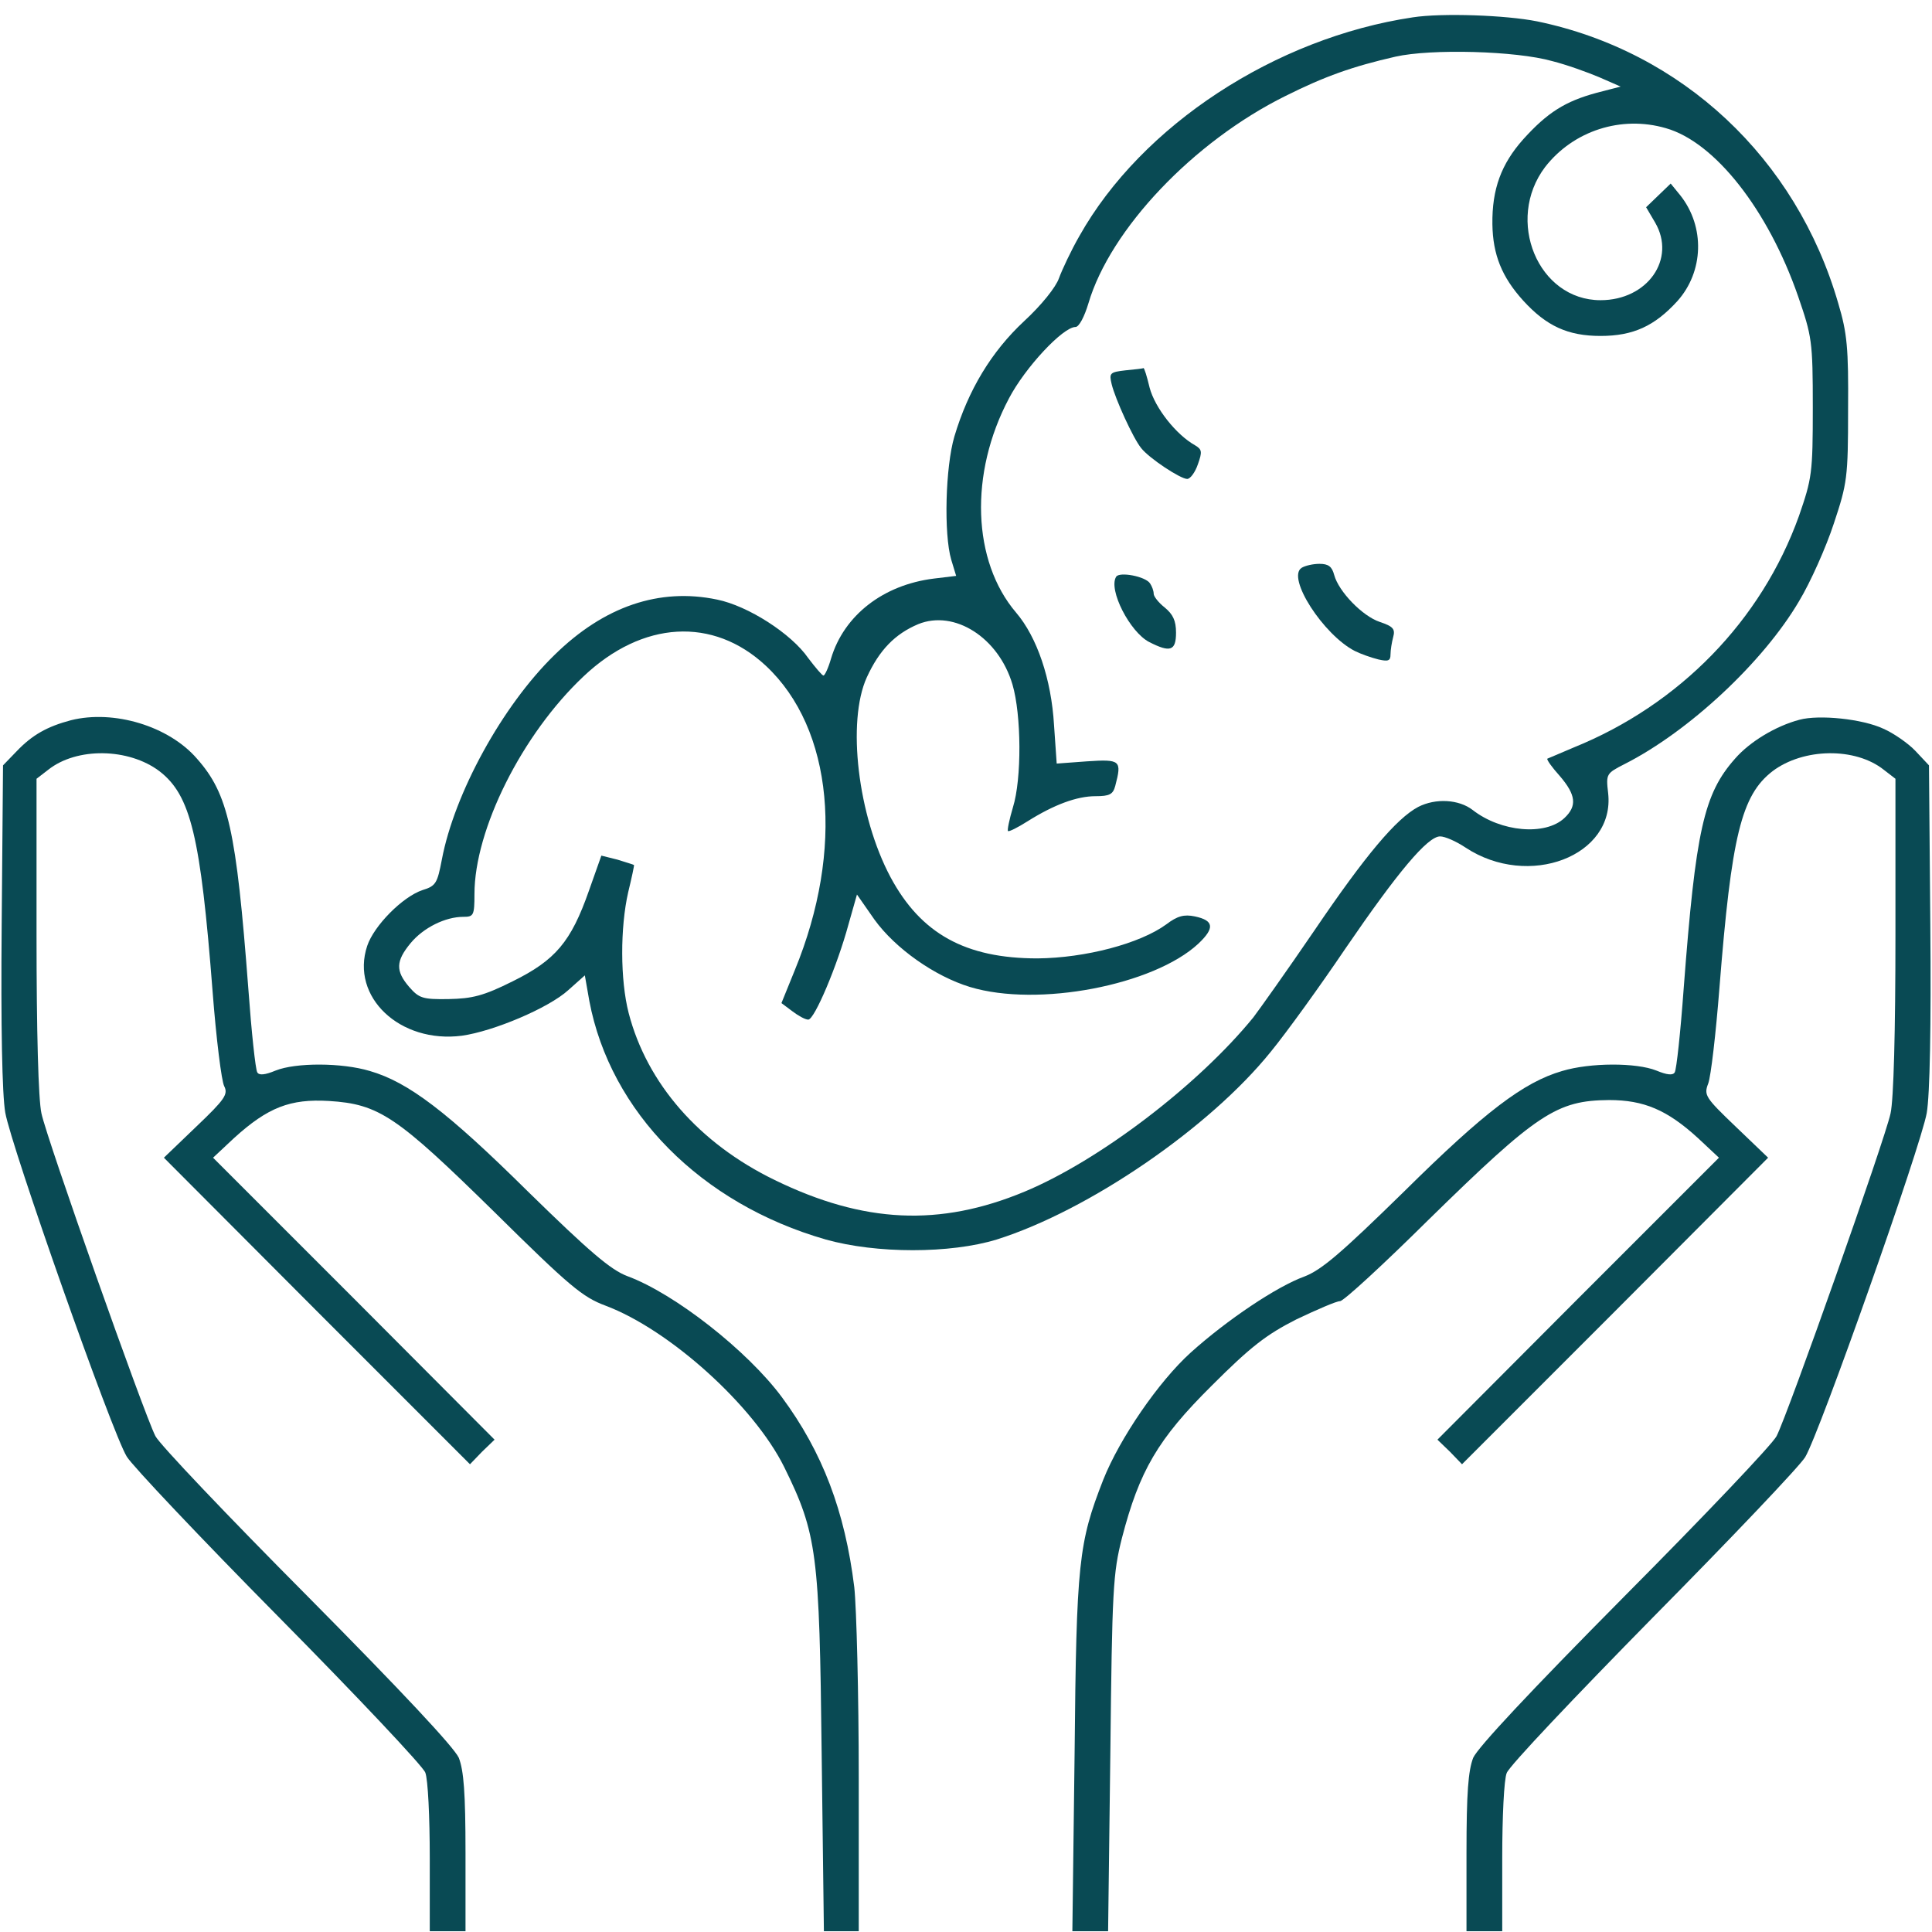 <svg width="76" height="76" viewBox="0 0 76 76" fill="none" xmlns="http://www.w3.org/2000/svg">
<path d="M55.578 0.682C50.164 1.49 44.908 4.936 42.465 9.277C42.131 9.857 41.779 10.613 41.656 10.947C41.533 11.299 40.971 12.002 40.285 12.635C39.002 13.83 38.088 15.342 37.543 17.17C37.191 18.365 37.121 21.002 37.42 22.021L37.613 22.654L36.734 22.76C34.748 23.006 33.201 24.201 32.691 25.906C32.586 26.275 32.445 26.574 32.393 26.574C32.34 26.574 32.076 26.258 31.795 25.889C31.127 24.922 29.422 23.832 28.209 23.586C25.941 23.111 23.762 23.85 21.811 25.766C19.754 27.77 17.873 31.215 17.381 33.816C17.205 34.73 17.152 34.853 16.625 35.012C15.834 35.275 14.709 36.418 14.445 37.209C13.777 39.213 15.729 41.059 18.172 40.742C19.42 40.566 21.582 39.652 22.355 38.949L23.006 38.369L23.182 39.371C24.008 43.748 27.576 47.352 32.48 48.758C34.467 49.32 37.385 49.32 39.213 48.758C42.834 47.615 47.58 44.363 49.988 41.375C50.621 40.602 51.939 38.773 52.924 37.315C54.98 34.309 56.158 32.902 56.65 32.902C56.844 32.902 57.283 33.096 57.652 33.342C60.131 34.977 63.541 33.676 63.26 31.197C63.172 30.441 63.189 30.424 63.91 30.055C66.441 28.771 69.359 26.047 70.766 23.656C71.223 22.9 71.838 21.512 72.137 20.598C72.664 19.016 72.699 18.787 72.699 16.115C72.717 13.69 72.664 13.109 72.312 11.932C70.66 6.219 66.16 2.018 60.465 0.84C59.234 0.594 56.721 0.506 55.578 0.682ZM61.062 2.404C61.625 2.545 62.451 2.844 62.908 3.037L63.752 3.406L62.803 3.652C61.572 3.986 60.869 4.426 59.92 5.48C59.059 6.447 58.689 7.432 58.707 8.82C58.725 10.016 59.076 10.895 59.92 11.826C60.834 12.828 61.678 13.215 62.961 13.215C64.244 13.215 65.088 12.828 65.984 11.844C67.022 10.684 67.074 8.926 66.107 7.695L65.721 7.221L65.246 7.678L64.754 8.152L65.106 8.75C65.949 10.191 64.807 11.809 62.961 11.809C60.5 11.809 59.199 8.662 60.781 6.57C61.889 5.146 63.77 4.531 65.527 5.041C67.461 5.586 69.553 8.258 70.731 11.65C71.275 13.232 71.311 13.408 71.311 16.027C71.311 18.629 71.275 18.822 70.766 20.299C69.289 24.412 66.072 27.717 61.906 29.404C61.379 29.633 60.904 29.826 60.869 29.844C60.834 29.879 61.045 30.178 61.361 30.529C61.994 31.268 62.047 31.707 61.537 32.182C60.781 32.885 59.041 32.727 57.934 31.865C57.389 31.443 56.475 31.391 55.789 31.742C54.928 32.199 53.715 33.641 51.711 36.594C50.621 38.193 49.531 39.723 49.303 40.022C47.141 42.676 43.256 45.647 40.303 46.877C36.963 48.266 33.975 48.125 30.477 46.42C27.506 44.978 25.449 42.623 24.729 39.846C24.395 38.545 24.395 36.488 24.711 35.1C24.852 34.52 24.957 34.027 24.939 34.027C24.922 34.01 24.623 33.922 24.289 33.816L23.656 33.658L23.164 35.047C22.461 37.051 21.846 37.772 20.176 38.598C19.016 39.178 18.576 39.283 17.645 39.301C16.625 39.318 16.484 39.266 16.098 38.826C15.553 38.193 15.57 37.807 16.15 37.103C16.66 36.488 17.521 36.066 18.225 36.066C18.629 36.066 18.664 36.014 18.664 35.17C18.664 32.639 20.527 28.895 22.953 26.609C25.273 24.412 28.051 24.254 30.125 26.188C32.779 28.666 33.219 33.412 31.268 38.158L30.74 39.459L31.162 39.775C31.391 39.951 31.672 40.109 31.795 40.109C32.041 40.109 32.938 37.982 33.377 36.365L33.711 35.188L34.397 36.172C35.223 37.315 36.77 38.404 38.158 38.826C40.83 39.635 45.383 38.756 47.141 37.121C47.791 36.506 47.756 36.207 47 36.049C46.578 35.961 46.314 36.031 45.875 36.365C44.838 37.121 42.693 37.684 40.812 37.701C37.982 37.701 36.225 36.734 35.029 34.502C33.746 32.094 33.307 28.385 34.098 26.645C34.59 25.572 35.205 24.939 36.119 24.553C37.543 23.973 39.283 25.08 39.828 26.926C40.18 28.121 40.197 30.635 39.846 31.76C39.705 32.234 39.617 32.656 39.652 32.691C39.688 32.727 40.039 32.551 40.426 32.305C41.463 31.654 42.359 31.32 43.098 31.32C43.643 31.32 43.783 31.25 43.871 30.916C44.135 29.914 44.082 29.861 42.764 29.949L41.568 30.037L41.463 28.525C41.357 26.715 40.795 25.062 39.969 24.096C38.246 22.074 38.123 18.629 39.688 15.676C40.32 14.463 41.814 12.863 42.307 12.863C42.447 12.863 42.658 12.459 42.816 11.932C43.678 9.014 46.947 5.568 50.568 3.775C52.115 3.002 53.205 2.615 54.893 2.229C56.299 1.912 59.639 2 61.062 2.404Z" fill="#094A54"/>
<path d="M44.275 14.568C43.66 14.639 43.625 14.674 43.73 15.113C43.871 15.693 44.574 17.24 44.891 17.627C45.207 18.031 46.437 18.84 46.701 18.84C46.824 18.84 47.017 18.576 47.123 18.26C47.299 17.768 47.281 17.68 47.017 17.521C46.262 17.1 45.435 16.045 45.224 15.254C45.119 14.815 45.014 14.463 44.978 14.48C44.961 14.498 44.644 14.533 44.275 14.568Z" fill="#094A54"/>
<path d="M51.201 22.338C50.603 22.725 52.062 24.975 53.293 25.607C53.539 25.73 53.943 25.871 54.224 25.941C54.611 26.029 54.699 25.994 54.699 25.748C54.699 25.572 54.752 25.256 54.804 25.062C54.892 24.746 54.804 24.641 54.277 24.465C53.592 24.236 52.66 23.27 52.484 22.619C52.396 22.285 52.256 22.18 51.904 22.18C51.658 22.18 51.342 22.25 51.201 22.338Z" fill="#094A54"/>
<path d="M43.906 22.689C43.59 23.199 44.451 24.869 45.207 25.256C46.033 25.678 46.262 25.607 46.262 24.887C46.262 24.412 46.139 24.166 45.822 23.902C45.576 23.709 45.383 23.463 45.383 23.357C45.383 23.234 45.312 23.059 45.242 22.953C45.066 22.672 44.029 22.479 43.906 22.689Z" fill="#094A54"/>
<path d="M2.791 28.332C1.859 28.578 1.262 28.912 0.646 29.562L0.119 30.107L0.066 36.383C0.031 40.355 0.084 43.062 0.207 43.766C0.435 45.084 4.408 56.369 4.988 57.301C5.199 57.652 7.889 60.5 10.965 63.611C14.041 66.723 16.642 69.482 16.73 69.728C16.836 69.992 16.906 71.486 16.906 73.086V75.969H17.609H18.312V72.893C18.312 70.502 18.242 69.658 18.049 69.148C17.855 68.727 15.834 66.564 12.09 62.785C8.961 59.639 6.271 56.809 6.113 56.492C5.656 55.596 1.842 44.803 1.631 43.801C1.508 43.256 1.437 40.566 1.437 36.77V30.635L1.894 30.283C3.019 29.387 5.059 29.422 6.271 30.336C7.502 31.285 7.889 32.885 8.363 39.002C8.504 40.848 8.715 42.535 8.82 42.728C8.978 43.045 8.855 43.238 7.73 44.31L6.447 45.541L12.459 51.57L18.488 57.6L18.963 57.107L19.455 56.633L13.918 51.078L8.381 45.541L9.207 44.768C10.543 43.555 11.422 43.221 12.934 43.309C14.92 43.432 15.605 43.906 19.455 47.685C22.408 50.603 22.918 51.025 23.814 51.359C26.346 52.309 29.65 55.297 30.846 57.705C32.146 60.342 32.234 61.115 32.322 68.973L32.41 75.969H33.096H33.781V69.939C33.781 66.635 33.693 63.242 33.605 62.434C33.236 59.445 32.357 57.125 30.758 54.963C29.404 53.135 26.539 50.885 24.676 50.199C24.025 49.953 23.199 49.25 20.773 46.877C17.592 43.73 16.062 42.57 14.551 42.131C13.443 41.797 11.633 41.797 10.842 42.113C10.42 42.289 10.191 42.307 10.121 42.184C10.051 42.078 9.893 40.602 9.769 38.897C9.295 32.639 8.978 31.232 7.748 29.844C6.641 28.561 4.478 27.91 2.791 28.332Z" fill="#094A54"/>
<path d="M70.783 28.314C69.852 28.561 68.832 29.176 68.252 29.844C67.022 31.232 66.705 32.656 66.231 38.897C66.107 40.602 65.949 42.078 65.879 42.184C65.809 42.307 65.58 42.289 65.158 42.113C64.367 41.797 62.557 41.797 61.449 42.131C59.938 42.57 58.408 43.73 55.227 46.877C52.748 49.303 51.992 49.953 51.307 50.217C50.234 50.603 48.266 51.922 46.842 53.205C45.576 54.348 44.047 56.58 43.397 58.215C42.43 60.693 42.342 61.449 42.272 68.973L42.184 75.969H42.887H43.59L43.678 68.973C43.748 62.504 43.783 61.889 44.135 60.5C44.82 57.863 45.541 56.615 47.668 54.506C49.197 52.977 49.812 52.502 50.99 51.904C51.799 51.518 52.572 51.184 52.713 51.184C52.853 51.184 54.418 49.742 56.193 47.984C60.482 43.783 61.238 43.291 63.295 43.273C64.666 43.273 65.58 43.66 66.793 44.768L67.619 45.541L62.082 51.078L56.545 56.633L57.037 57.107L57.512 57.6L63.541 51.57L69.553 45.541L68.287 44.328C67.074 43.168 67.022 43.08 67.197 42.623C67.303 42.342 67.496 40.672 67.637 38.879C68.111 32.885 68.498 31.285 69.728 30.336C70.941 29.422 72.981 29.387 74.106 30.283L74.562 30.635V36.77C74.562 40.566 74.492 43.256 74.369 43.801C74.158 44.803 70.344 55.596 69.887 56.492C69.728 56.809 67.039 59.639 63.91 62.785C60.166 66.564 58.145 68.727 57.951 69.148C57.758 69.658 57.688 70.502 57.688 72.893V75.969H58.391H59.094V73.086C59.094 71.486 59.164 69.992 59.27 69.746C59.357 69.482 61.959 66.74 65.035 63.611C68.111 60.5 70.801 57.67 71.012 57.318C71.574 56.387 75.564 45.084 75.793 43.783C75.916 43.062 75.969 40.391 75.934 36.383L75.881 30.107L75.353 29.545C75.072 29.246 74.492 28.842 74.088 28.666C73.262 28.279 71.557 28.104 70.783 28.314Z" fill="#094A54"/>
</svg>
